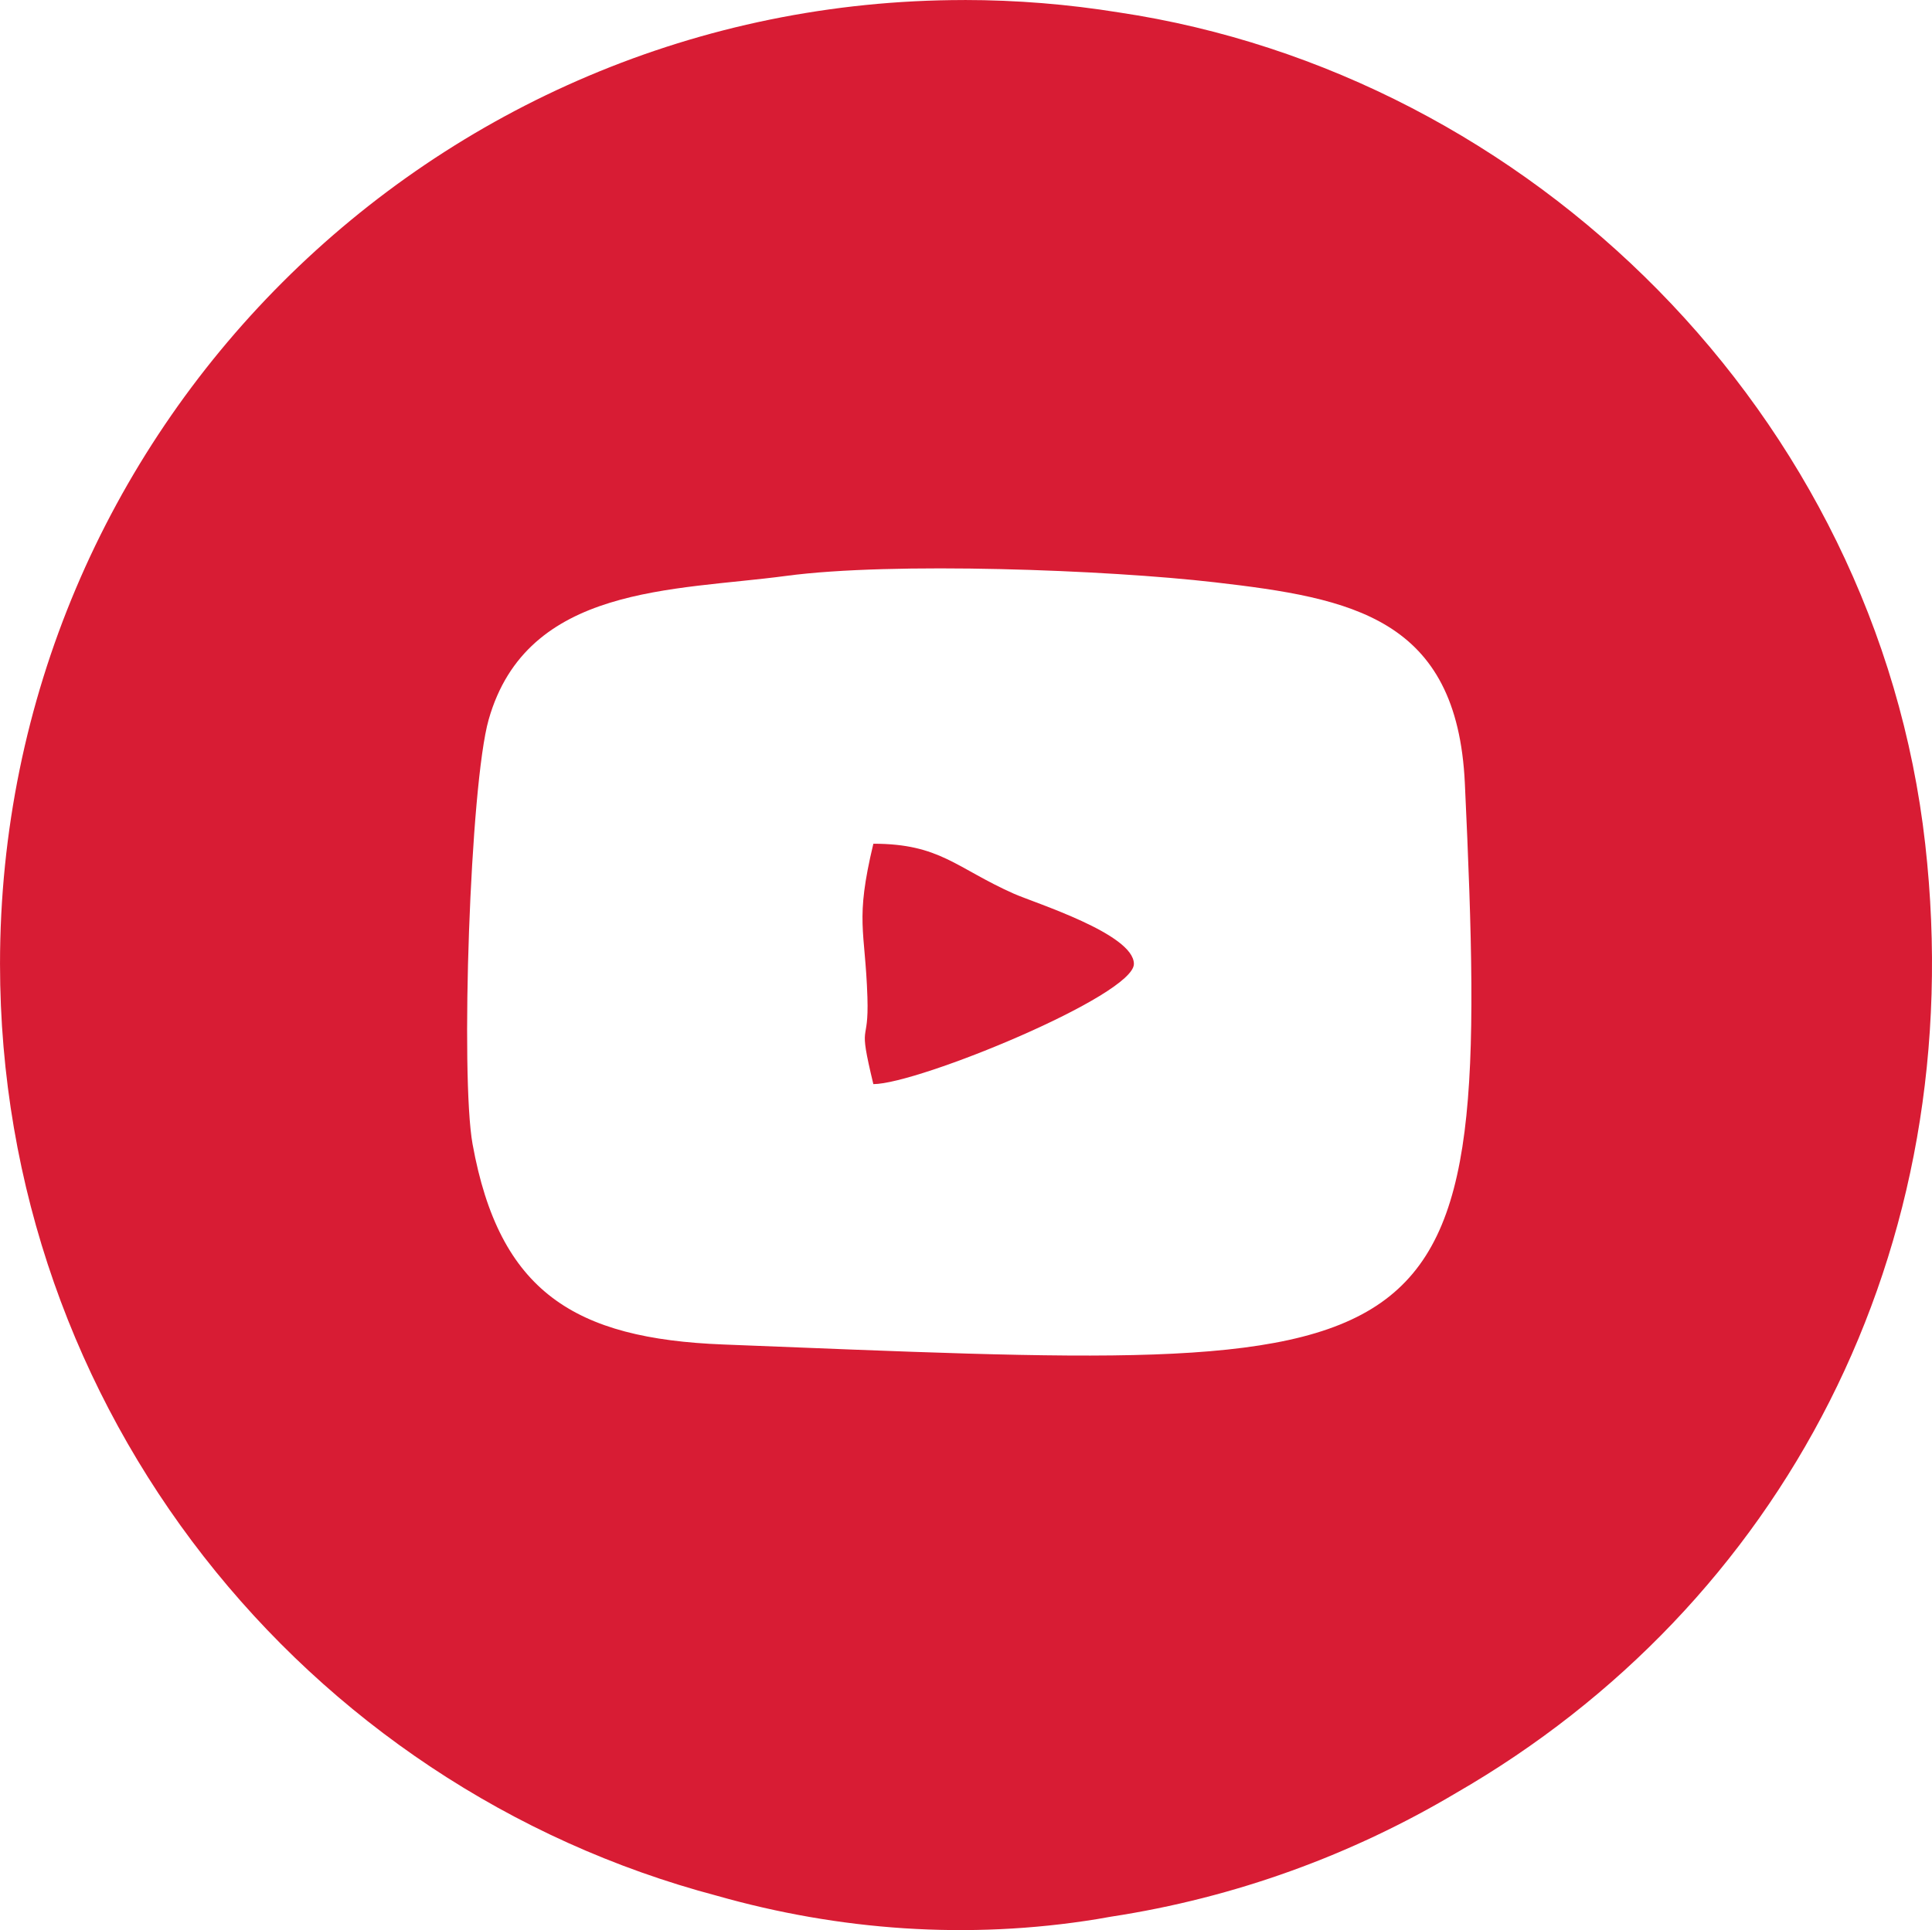 <?xml version="1.0" encoding="UTF-8"?>
<!DOCTYPE svg PUBLIC "-//W3C//DTD SVG 1.1//EN" "http://www.w3.org/Graphics/SVG/1.1/DTD/svg11.dtd">
<!-- Creator: CorelDRAW -->
<svg xmlns="http://www.w3.org/2000/svg" xml:space="preserve" width="51.009mm" height="50.971mm" version="1.1" style="shape-rendering:geometricPrecision; text-rendering:geometricPrecision; image-rendering:optimizeQuality; fill-rule:evenodd; clip-rule:evenodd"
viewBox="0 0 519.37 518.99"
 xmlns:xlink="http://www.w3.org/1999/xlink"
 xmlns:xodm="http://www.corel.com/coreldraw/odm/2003">
 <defs>
  <style type="text/css">
   <![CDATA[
    .fil0 {fill:#d81c34}
   ]]>
  </style>
 </defs>
 <g id="Слой_x0020_1">
  <path class="fil0" d="M127.04 307.67c-3.3,-18.25 -0.69,-96.58 4.33,-114.2 10.3,-36.22 49.81,-34.58 79.91,-38.61 28.66,-3.84 86.36,-1.63 115.33,1.72 36.81,4.26 65.1,9.52 67.18,54.03 7.66,163.53 -1.4,158.67 -199.4,150.91 -39.93,-1.56 -60.15,-14.11 -67.35,-53.86zm132.14 -307.67c14.14,0 28,1.15 41.53,3.33 110.69,16.53 203.83,108.12 216.84,223.62 12.35,109.69 -38.86,204.86 -126.07,255.14 -27.99,16.65 -59.38,28.19 -92.89,33.3 -1.2,0.21 -2.4,0.43 -3.6,0.63 -34.82,5.67 -69.53,3.03 -102.24,-6.26 -110.95,-29.34 -192.75,-130.4 -192.75,-250.57 0,-143.14 116.04,-259.18 259.18,-259.18zm-24.39 291.51c12.02,-0.01 70.03,-23.83 70.03,-32.32 0,-8.07 -26.68,-16.4 -32.29,-18.89 -15.55,-6.92 -19.79,-13.42 -37.75,-13.43 -5,20.89 -2.2,22.91 -1.6,41.21 0.45,13.67 -2.7,5.62 1.6,23.44z"/>
 </g>
</svg>
